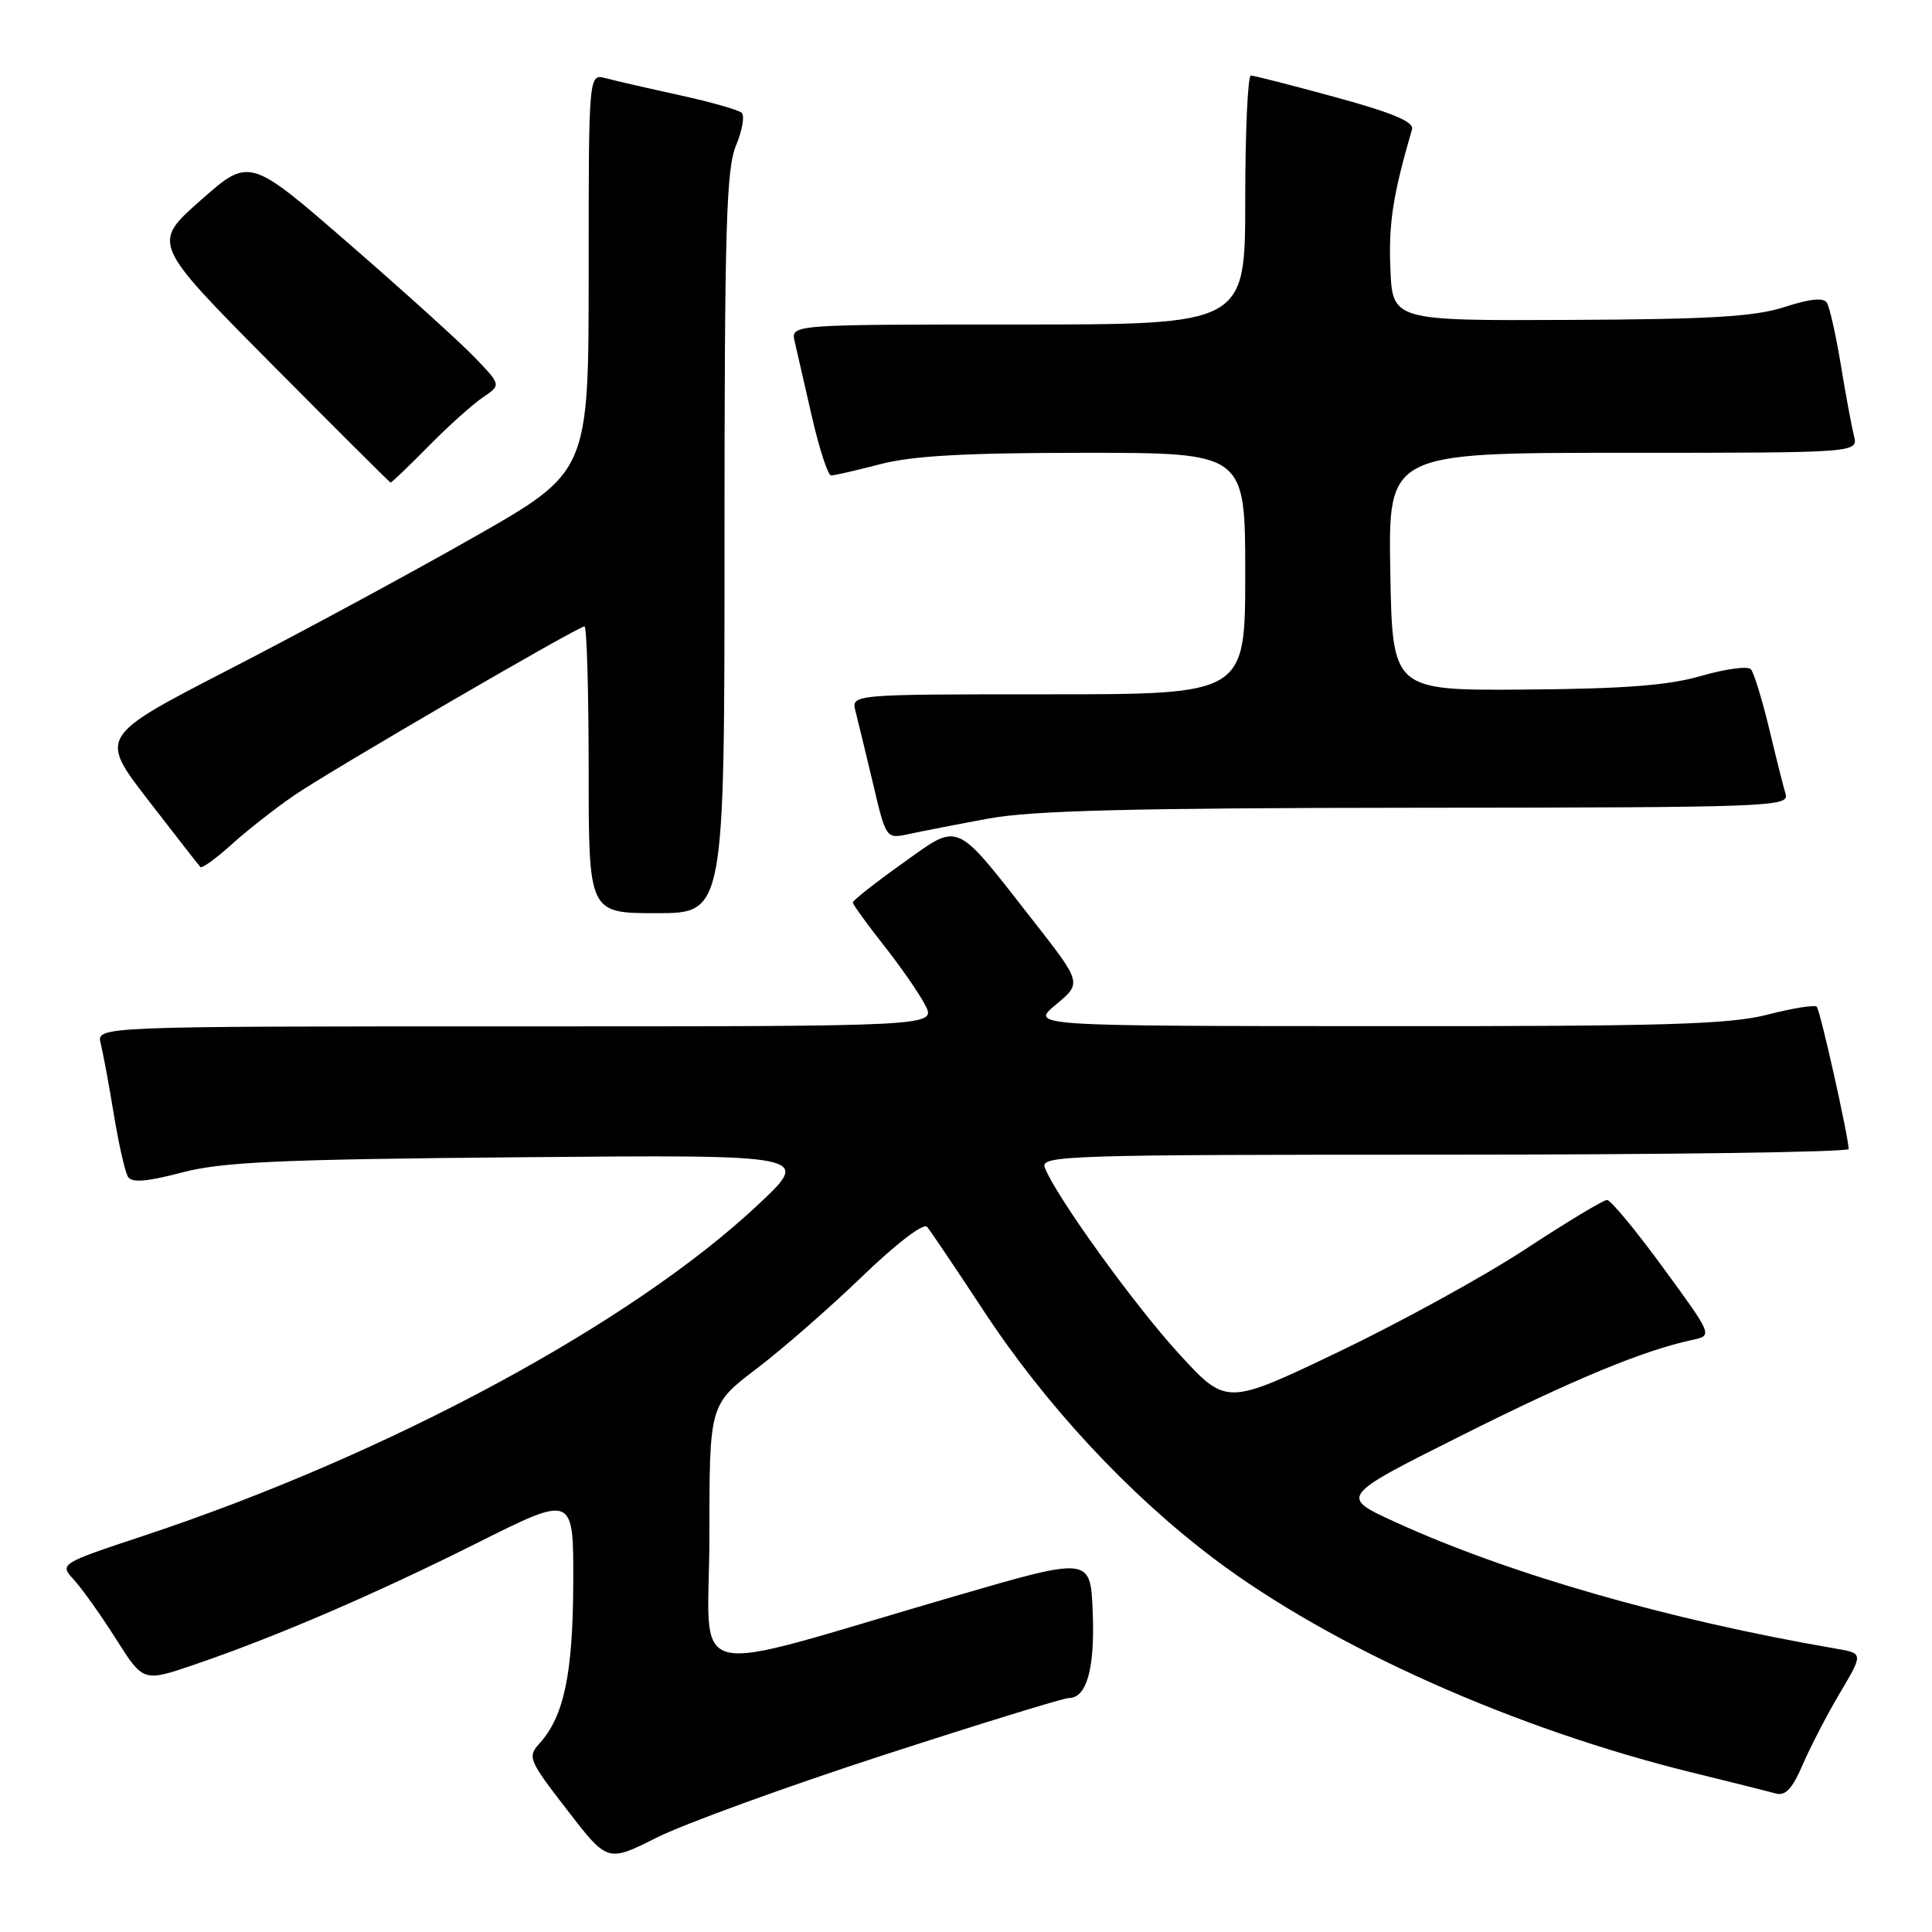 <?xml version="1.0" encoding="UTF-8" standalone="no"?>
<!DOCTYPE svg PUBLIC "-//W3C//DTD SVG 1.1//EN" "http://www.w3.org/Graphics/SVG/1.1/DTD/svg11.dtd" >
<svg xmlns="http://www.w3.org/2000/svg" xmlns:xlink="http://www.w3.org/1999/xlink" version="1.1" viewBox="0 0 256 256">
 <g >
 <path fill="currentColor"
d=" M 116.91 232.61 C 129.79 228.43 140.91 225.00 141.62 225.00 C 144.00 225.00 145.09 221.08 144.79 213.62 C 144.50 206.27 144.50 206.27 126.50 211.51 C 89.71 222.21 94.00 223.27 94.00 203.48 C 94.00 186.12 94.00 186.12 100.25 181.36 C 103.69 178.75 109.99 173.24 114.26 169.12 C 118.74 164.80 122.37 162.02 122.84 162.56 C 123.28 163.08 126.65 168.07 130.32 173.66 C 138.53 186.16 149.53 198.00 160.89 206.56 C 176.44 218.28 200.85 229.17 224.50 234.94 C 229.45 236.15 234.29 237.37 235.26 237.64 C 236.57 238.01 237.48 237.06 238.87 233.82 C 239.90 231.44 242.12 227.15 243.82 224.29 C 246.91 219.07 246.91 219.07 243.20 218.44 C 221.10 214.64 199.95 208.57 184.90 201.69 C 177.50 198.31 177.50 198.31 193.50 190.29 C 208.47 182.78 217.76 178.93 224.23 177.55 C 226.95 176.97 226.95 176.97 220.38 167.99 C 216.77 163.04 213.42 159.00 212.94 159.00 C 212.46 159.00 207.56 161.95 202.05 165.57 C 196.54 169.18 185.38 175.30 177.26 179.18 C 162.50 186.24 162.50 186.24 156.21 179.37 C 150.28 172.90 139.89 158.48 138.44 154.71 C 137.83 153.11 141.19 153.00 191.39 153.00 C 220.88 153.00 244.98 152.66 244.96 152.25 C 244.85 150.23 241.18 133.85 240.73 133.40 C 240.45 133.12 237.52 133.59 234.22 134.44 C 229.20 135.74 220.67 136.00 182.36 135.97 C 136.50 135.95 136.50 135.95 139.93 133.10 C 143.36 130.25 143.36 130.25 136.81 121.88 C 126.35 108.52 127.27 108.92 119.54 114.43 C 115.94 117.00 113.00 119.32 113.00 119.58 C 113.00 119.84 114.83 122.37 117.06 125.20 C 119.29 128.02 121.78 131.61 122.59 133.17 C 124.05 136.00 124.05 136.00 68.42 136.00 C 12.78 136.00 12.78 136.00 13.34 138.25 C 13.65 139.49 14.44 143.72 15.08 147.65 C 15.73 151.59 16.57 155.31 16.96 155.93 C 17.46 156.75 19.42 156.59 24.08 155.37 C 29.44 153.96 36.84 153.62 69.00 153.34 C 107.50 153.00 107.50 153.00 100.50 159.58 C 83.76 175.32 51.56 192.69 19.18 203.45 C 7.85 207.21 7.85 207.21 9.82 209.36 C 10.90 210.54 13.40 214.06 15.38 217.19 C 18.99 222.88 18.99 222.88 25.74 220.58 C 36.59 216.87 49.57 211.29 63.25 204.44 C 76.00 198.05 76.00 198.05 75.96 209.78 C 75.91 221.81 74.73 227.43 71.49 231.01 C 69.87 232.80 70.04 233.22 75.15 239.83 C 80.50 246.77 80.50 246.77 87.00 243.50 C 90.58 241.70 104.03 236.80 116.91 232.61 Z  M 96.00 71.97 C 96.00 30.32 96.23 22.39 97.52 19.29 C 98.36 17.29 98.70 15.33 98.27 14.94 C 97.85 14.56 94.12 13.50 90.00 12.60 C 85.88 11.70 81.49 10.69 80.25 10.36 C 78.00 9.77 78.00 9.77 78.00 36.15 C 78.00 62.53 78.00 62.53 62.75 71.20 C 54.36 75.98 39.77 83.86 30.31 88.73 C 13.13 97.59 13.13 97.59 19.65 106.04 C 23.24 110.69 26.35 114.68 26.56 114.89 C 26.77 115.10 28.66 113.73 30.76 111.83 C 32.86 109.94 36.59 107.02 39.04 105.35 C 44.05 101.94 76.60 83.00 77.45 83.00 C 77.75 83.00 78.00 91.55 78.00 102.00 C 78.00 121.00 78.00 121.00 87.00 121.00 C 96.00 121.00 96.00 121.00 96.00 71.97 Z  M 131.00 108.46 C 136.73 107.40 150.12 107.06 187.82 107.03 C 234.31 107.00 237.10 106.90 236.61 105.25 C 236.32 104.29 235.33 100.35 234.41 96.50 C 233.48 92.65 232.40 89.13 232.00 88.68 C 231.59 88.23 228.66 88.63 225.46 89.55 C 221.10 90.82 215.30 91.27 202.08 91.37 C 184.50 91.50 184.50 91.50 184.22 75.75 C 183.95 60.00 183.95 60.00 215.08 60.00 C 246.22 60.00 246.22 60.00 245.66 57.75 C 245.35 56.51 244.56 52.28 243.92 48.35 C 243.27 44.41 242.44 40.72 242.08 40.13 C 241.63 39.40 239.86 39.58 236.46 40.68 C 232.52 41.96 226.66 42.31 208.00 42.39 C 184.50 42.50 184.50 42.50 184.23 35.50 C 183.99 29.54 184.58 25.81 187.10 17.13 C 187.39 16.15 184.53 14.95 177.00 12.89 C 171.22 11.31 166.16 10.01 165.75 10.01 C 165.34 10.00 165.00 17.43 165.00 26.50 C 165.00 43.00 165.00 43.00 134.89 43.00 C 104.78 43.00 104.78 43.00 105.30 45.25 C 105.58 46.49 106.61 50.99 107.59 55.25 C 108.57 59.51 109.71 63.00 110.13 63.00 C 110.56 63.00 113.49 62.33 116.66 61.50 C 120.91 60.39 128.01 60.00 143.71 60.00 C 165.00 60.00 165.00 60.00 165.00 76.00 C 165.00 92.00 165.00 92.00 138.88 92.00 C 112.77 92.00 112.77 92.00 113.36 94.25 C 113.68 95.49 114.72 99.80 115.68 103.83 C 117.41 111.17 117.41 111.17 120.45 110.51 C 122.13 110.15 126.88 109.22 131.00 108.46 Z  M 56.75 59.16 C 59.36 56.50 62.61 53.58 63.96 52.67 C 66.41 51.02 66.41 51.02 62.96 47.42 C 61.06 45.43 53.55 38.64 46.27 32.32 C 33.05 20.83 33.05 20.83 26.59 26.54 C 20.13 32.24 20.13 32.24 35.81 48.06 C 44.44 56.76 51.61 63.90 51.75 63.94 C 51.88 63.97 54.13 61.82 56.75 59.16 Z "/>
</g>
</svg>